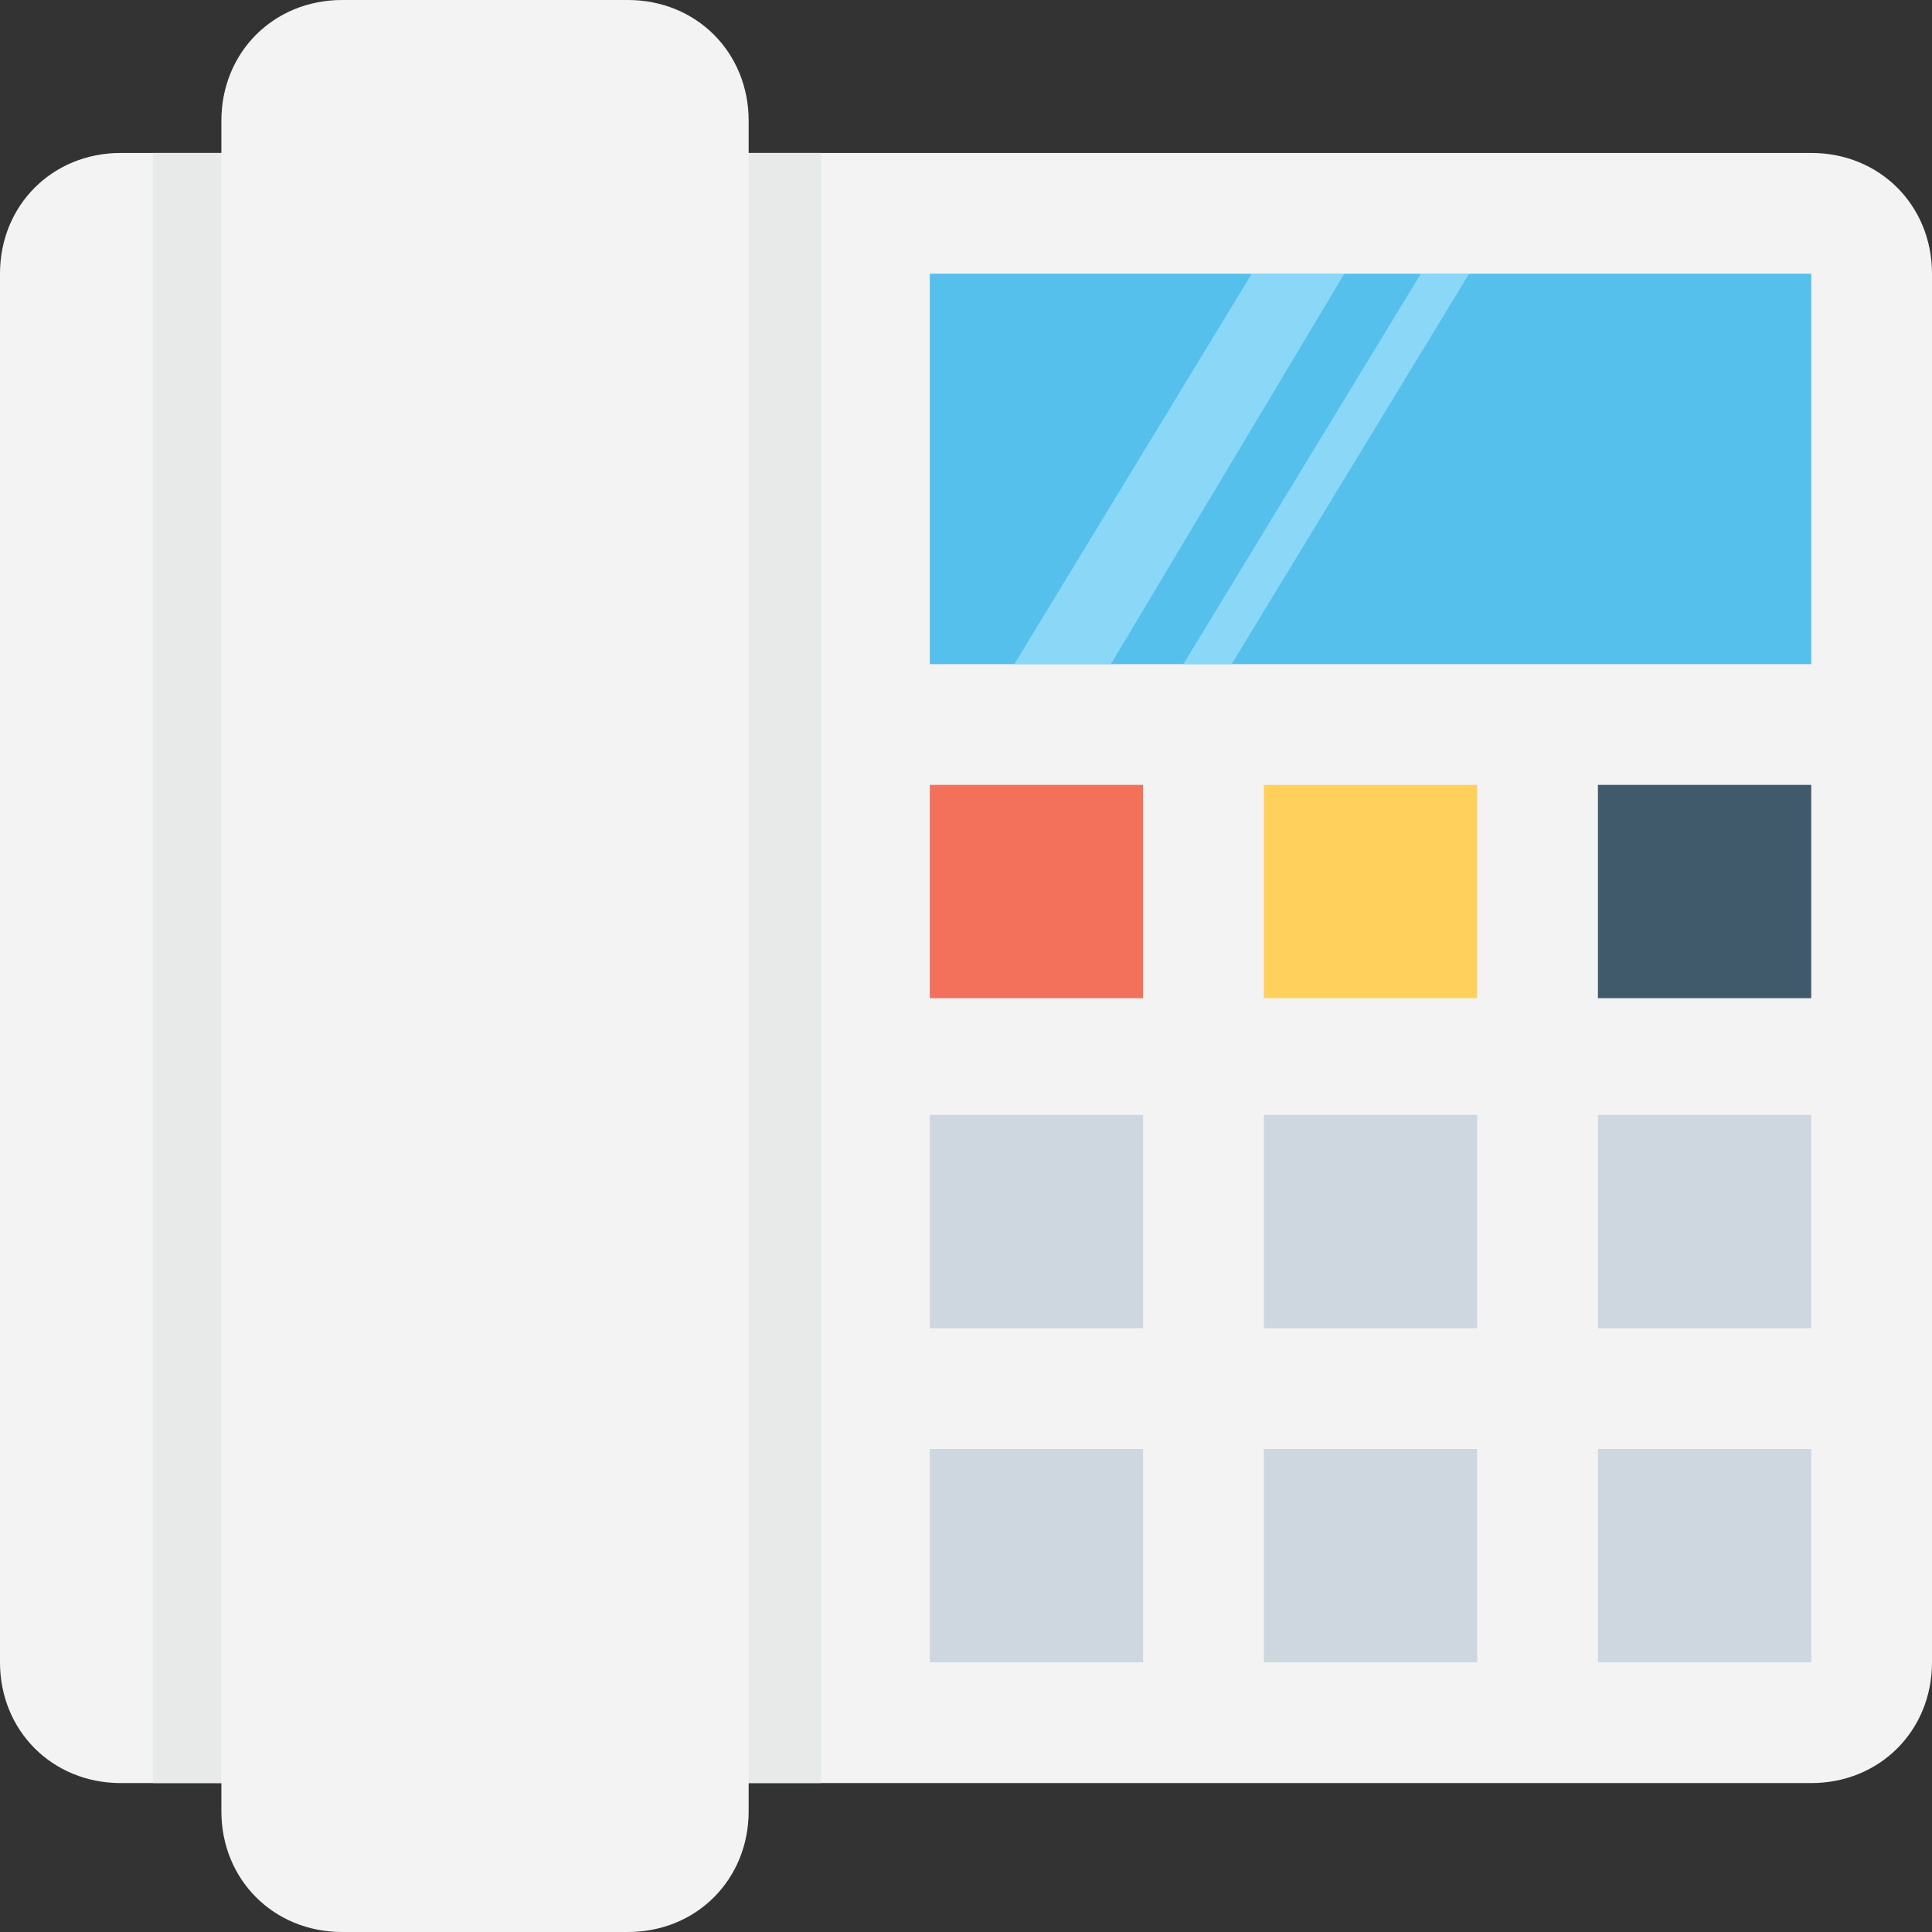 <?xml version="1.0" encoding="utf-8"?>
<!-- Generator: Adobe Illustrator 18.0.0, SVG Export Plug-In . SVG Version: 6.00 Build 0)  -->
<!DOCTYPE svg PUBLIC "-//W3C//DTD SVG 1.1//EN" "http://www.w3.org/Graphics/SVG/1.1/DTD/svg11.dtd">
<svg version="1.1" id="Layer_1" xmlns="http://www.w3.org/2000/svg" xmlns:xlink="http://www.w3.org/1999/xlink" x="0px" y="0px"
	 viewBox="0 0 48 48" enable-background="new 0 0 48 48" xml:space="preserve">
<rect x="0" y="0" width="48" height="48" fill="#333333" stroke="none"/>
<g>
	<g>
		<path fill="#F3F3F3" d="M45,3.8H3c-1.7,0-3,1.3-3,3l0,34.5c0,1.7,1.3,3,3,3h42c1.7,0,3-1.3,3-3V6.8C48,5.1,46.7,3.8,45,3.8z"/>
		<rect x="3.8" y="3.8" fill="#E8EAE9" width="16.6" height="40.5"/>
		<path fill="#F3F3F3" d="M15.6,48H8.5c-1.7,0-3-1.3-3-3V3c0-1.7,1.3-3,3-3h7.1c1.7,0,3,1.3,3,3v42C18.6,46.7,17.3,48,15.6,48z"/>
		<rect x="23.1" y="6.8" fill="#55C0EB" width="21.9" height="9.7"/>
		<rect x="23.1" y="36" fill="#CED6E0" width="5.3" height="5.3"/>
		<rect x="31.4" y="27.7" fill="#CED6E0" width="5.3" height="5.3"/>
		<rect x="39.7" y="36" fill="#CED6E0" width="5.3" height="5.3"/>
		<rect x="31.4" y="19.5" fill="#FFD15C" width="5.3" height="5.3"/>
		<rect x="39.7" y="27.7" fill="#CED6E0" width="5.3" height="5.3"/>
		<rect x="23.1" y="19.5" fill="#F3705A" width="5.3" height="5.3"/>
		<rect x="39.7" y="19.5" fill="#415A6B" width="5.3" height="5.3"/>
		<rect x="31.4" y="36" fill="#CED6E0" width="5.3" height="5.3"/>
		<rect x="23.1" y="27.7" fill="#CED6E0" width="5.3" height="5.3"/>
		<g>
			<polygon fill="#8AD7F8" points="35.3,6.8 29.4,16.5 30.6,16.5 36.5,6.8 			"/>
			<polygon fill="#8AD7F8" points="31.1,6.8 25.2,16.5 27.6,16.5 33.4,6.8 			"/>
		</g>
	</g>
</g>
</svg>
